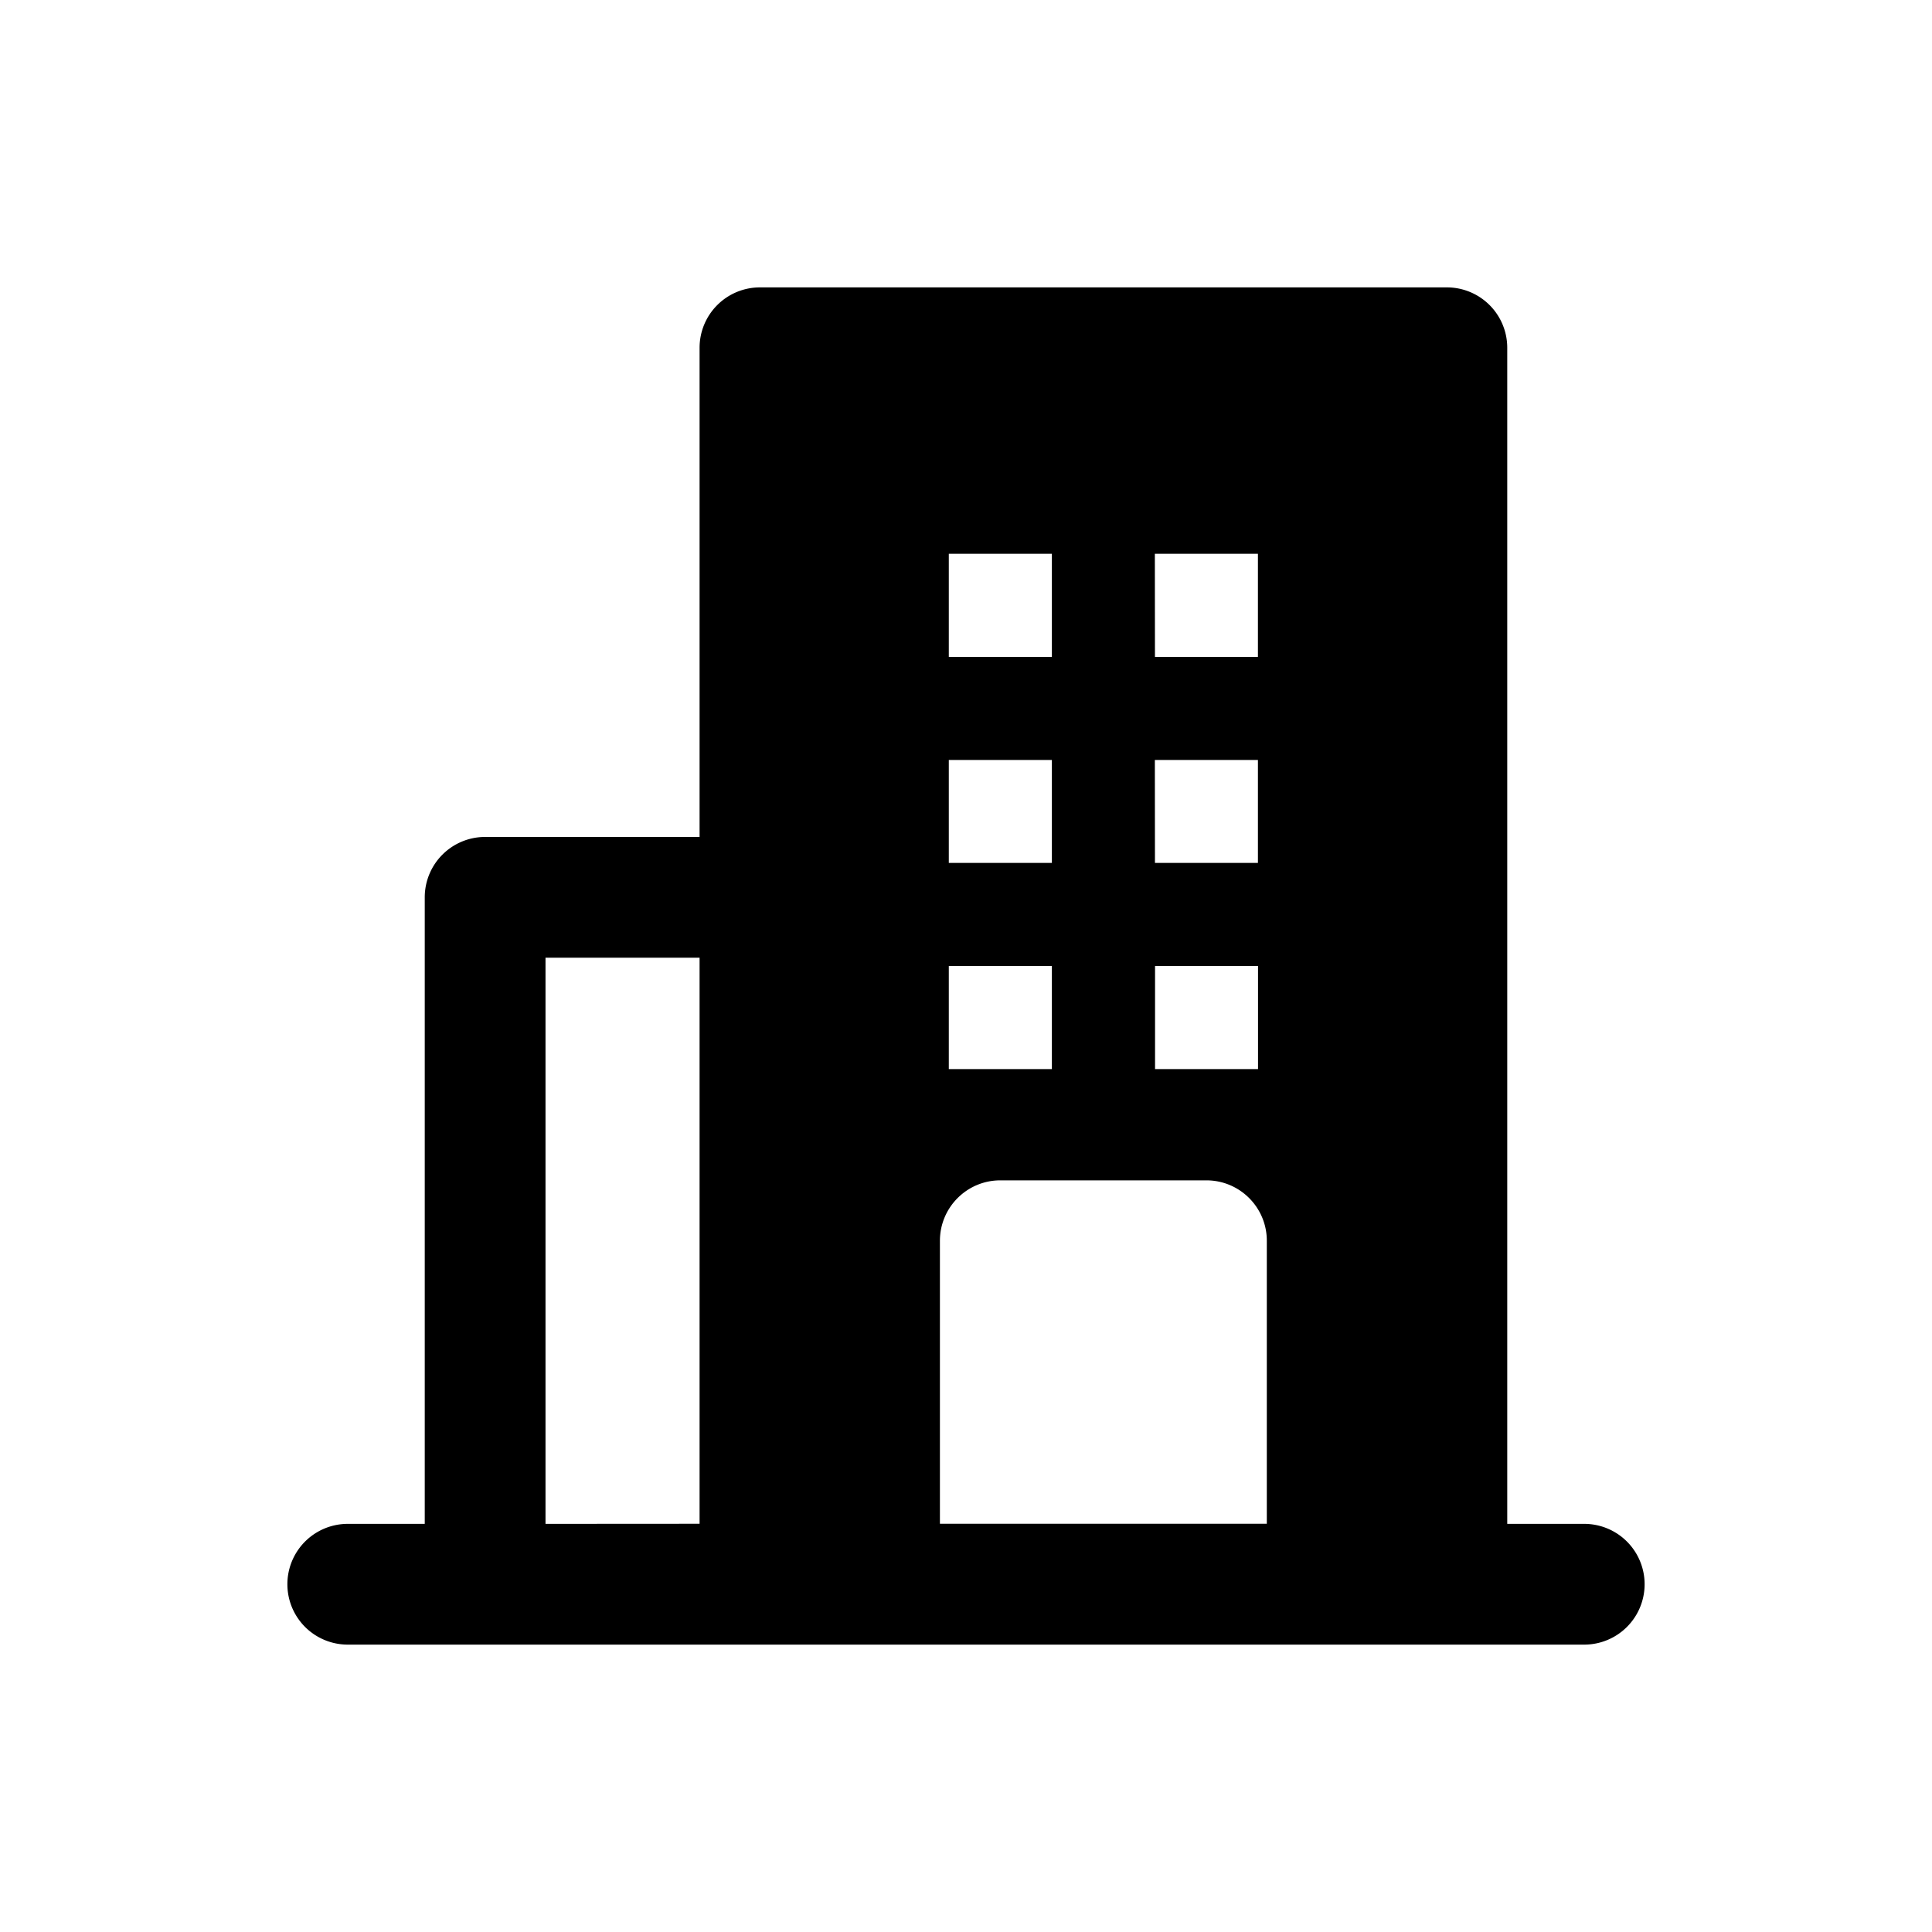 <svg xmlns="http://www.w3.org/2000/svg" width="20" height="20" fill="none" class="persona-icon" viewBox="0 0 20 20"><path fill="currentColor" fill-rule="evenodd" d="M15.603 3.6a.625.625 0 0 0-.625-.625H7.867a.625.625 0 0 0-.625.625v5.064h-2.22a.625.625 0 0 0-.625.625v6.486H3.6a.625.625 0 1 0 0 1.25h12.8a.625.625 0 0 0 0-1.25h-.797zM5.647 15.775V9.914h1.595v5.86zm4.083-2.93c0-.346.28-.626.625-.626h2.134c.345 0 .625.28.625.625v2.93H9.73zm.092-7.112h1.067V6.8H9.822zm1.067 2.134v1.066H9.822V7.867zM9.822 10h1.067v1.067H9.822zm2.667 7.025h-2.147 2.16zm-.534-11.292h1.067V6.8h-1.066zm0 2.134h1.067v1.066h-1.066zM13.023 10v1.067h-1.066V10z" clip-rule="evenodd"/></svg>